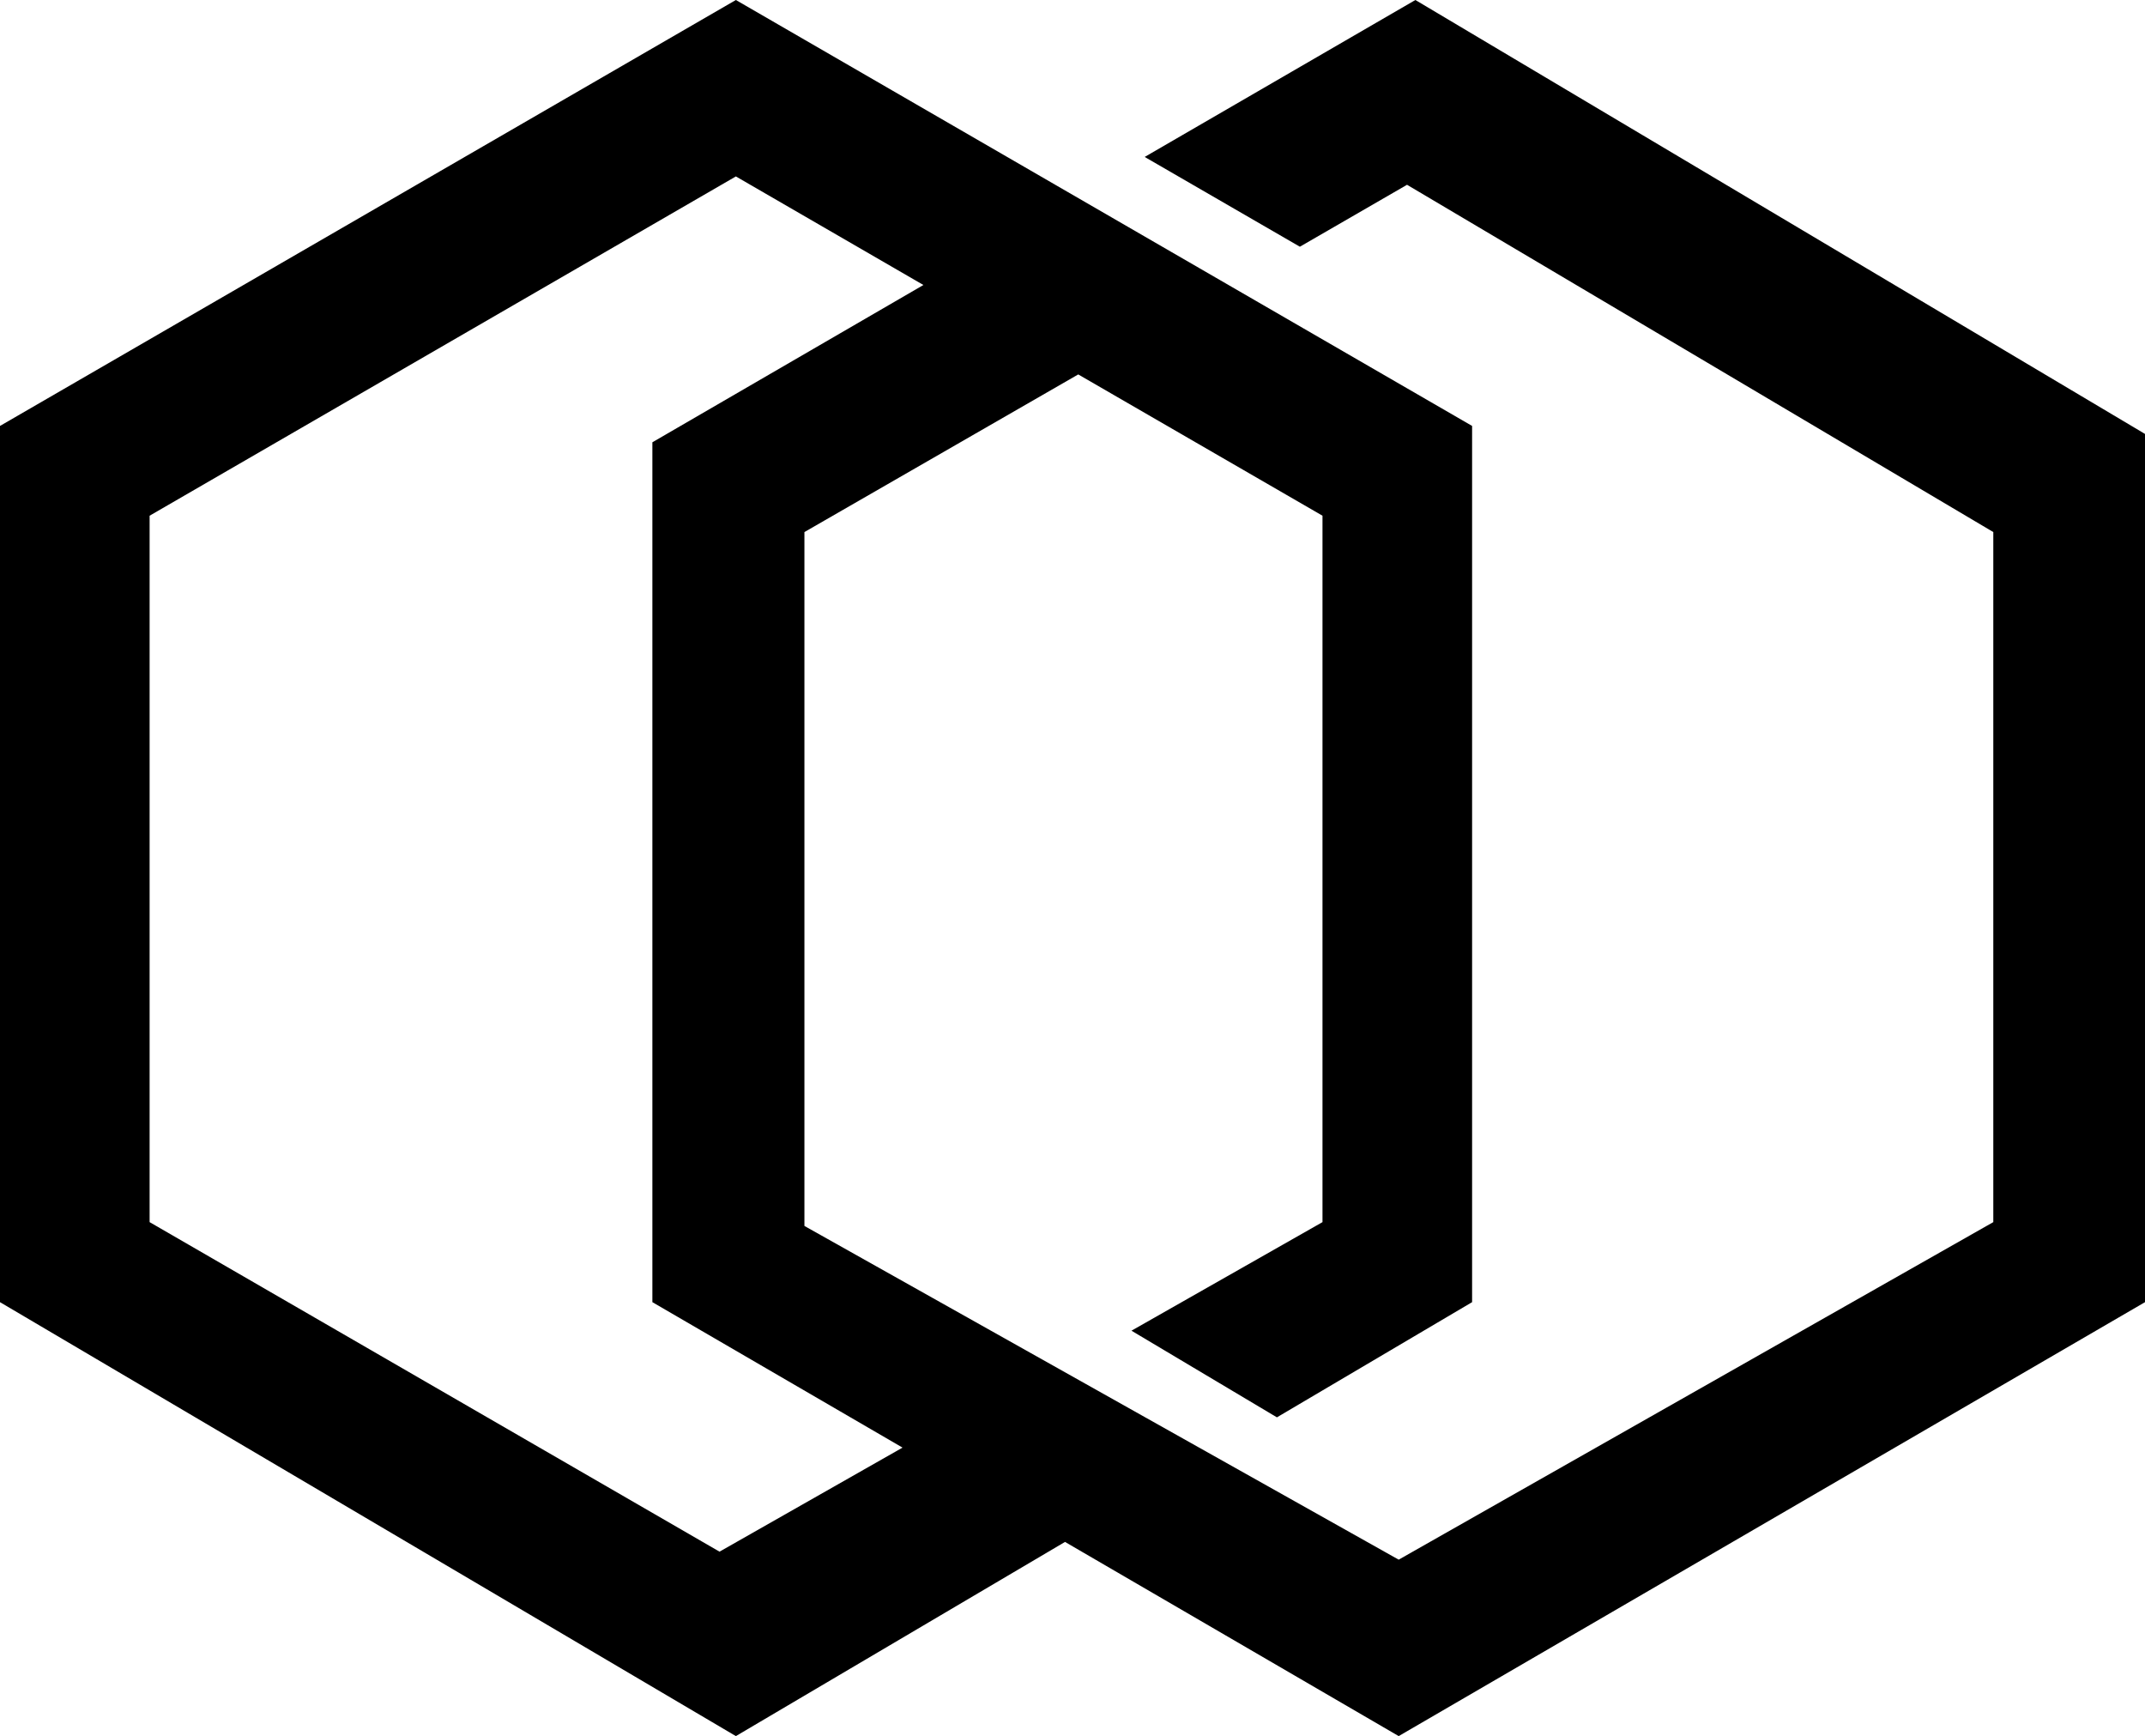 <svg xmlns="http://www.w3.org/2000/svg" width="616.5" viewBox="0 0 616.5 498.9" height="498.9" xml:space="preserve" style="enable-background:new 0 0 616.5 498.9"><path d="M406.8 0 329 45.1l44.6 25.8 30.8-17.8 168.5 99.8v198.3l-170.9 97-170.8-95.9V152.9l78.7-45.3 70.2 40.6v203l-54.9 31.2 41.8 24.9 56.1-33.1V122.4L211.5 0 0 122.4v251.8l211.5 124.7 94.6-55.8 95.9 55.8 214.5-124.7V124.7L406.8 0zm-200 445.9L43 351.2v-203l168.5-97.5 53.9 31.2-77.9 45.2v247.1l71.9 41.8-52.6 29.9z"></path></svg>